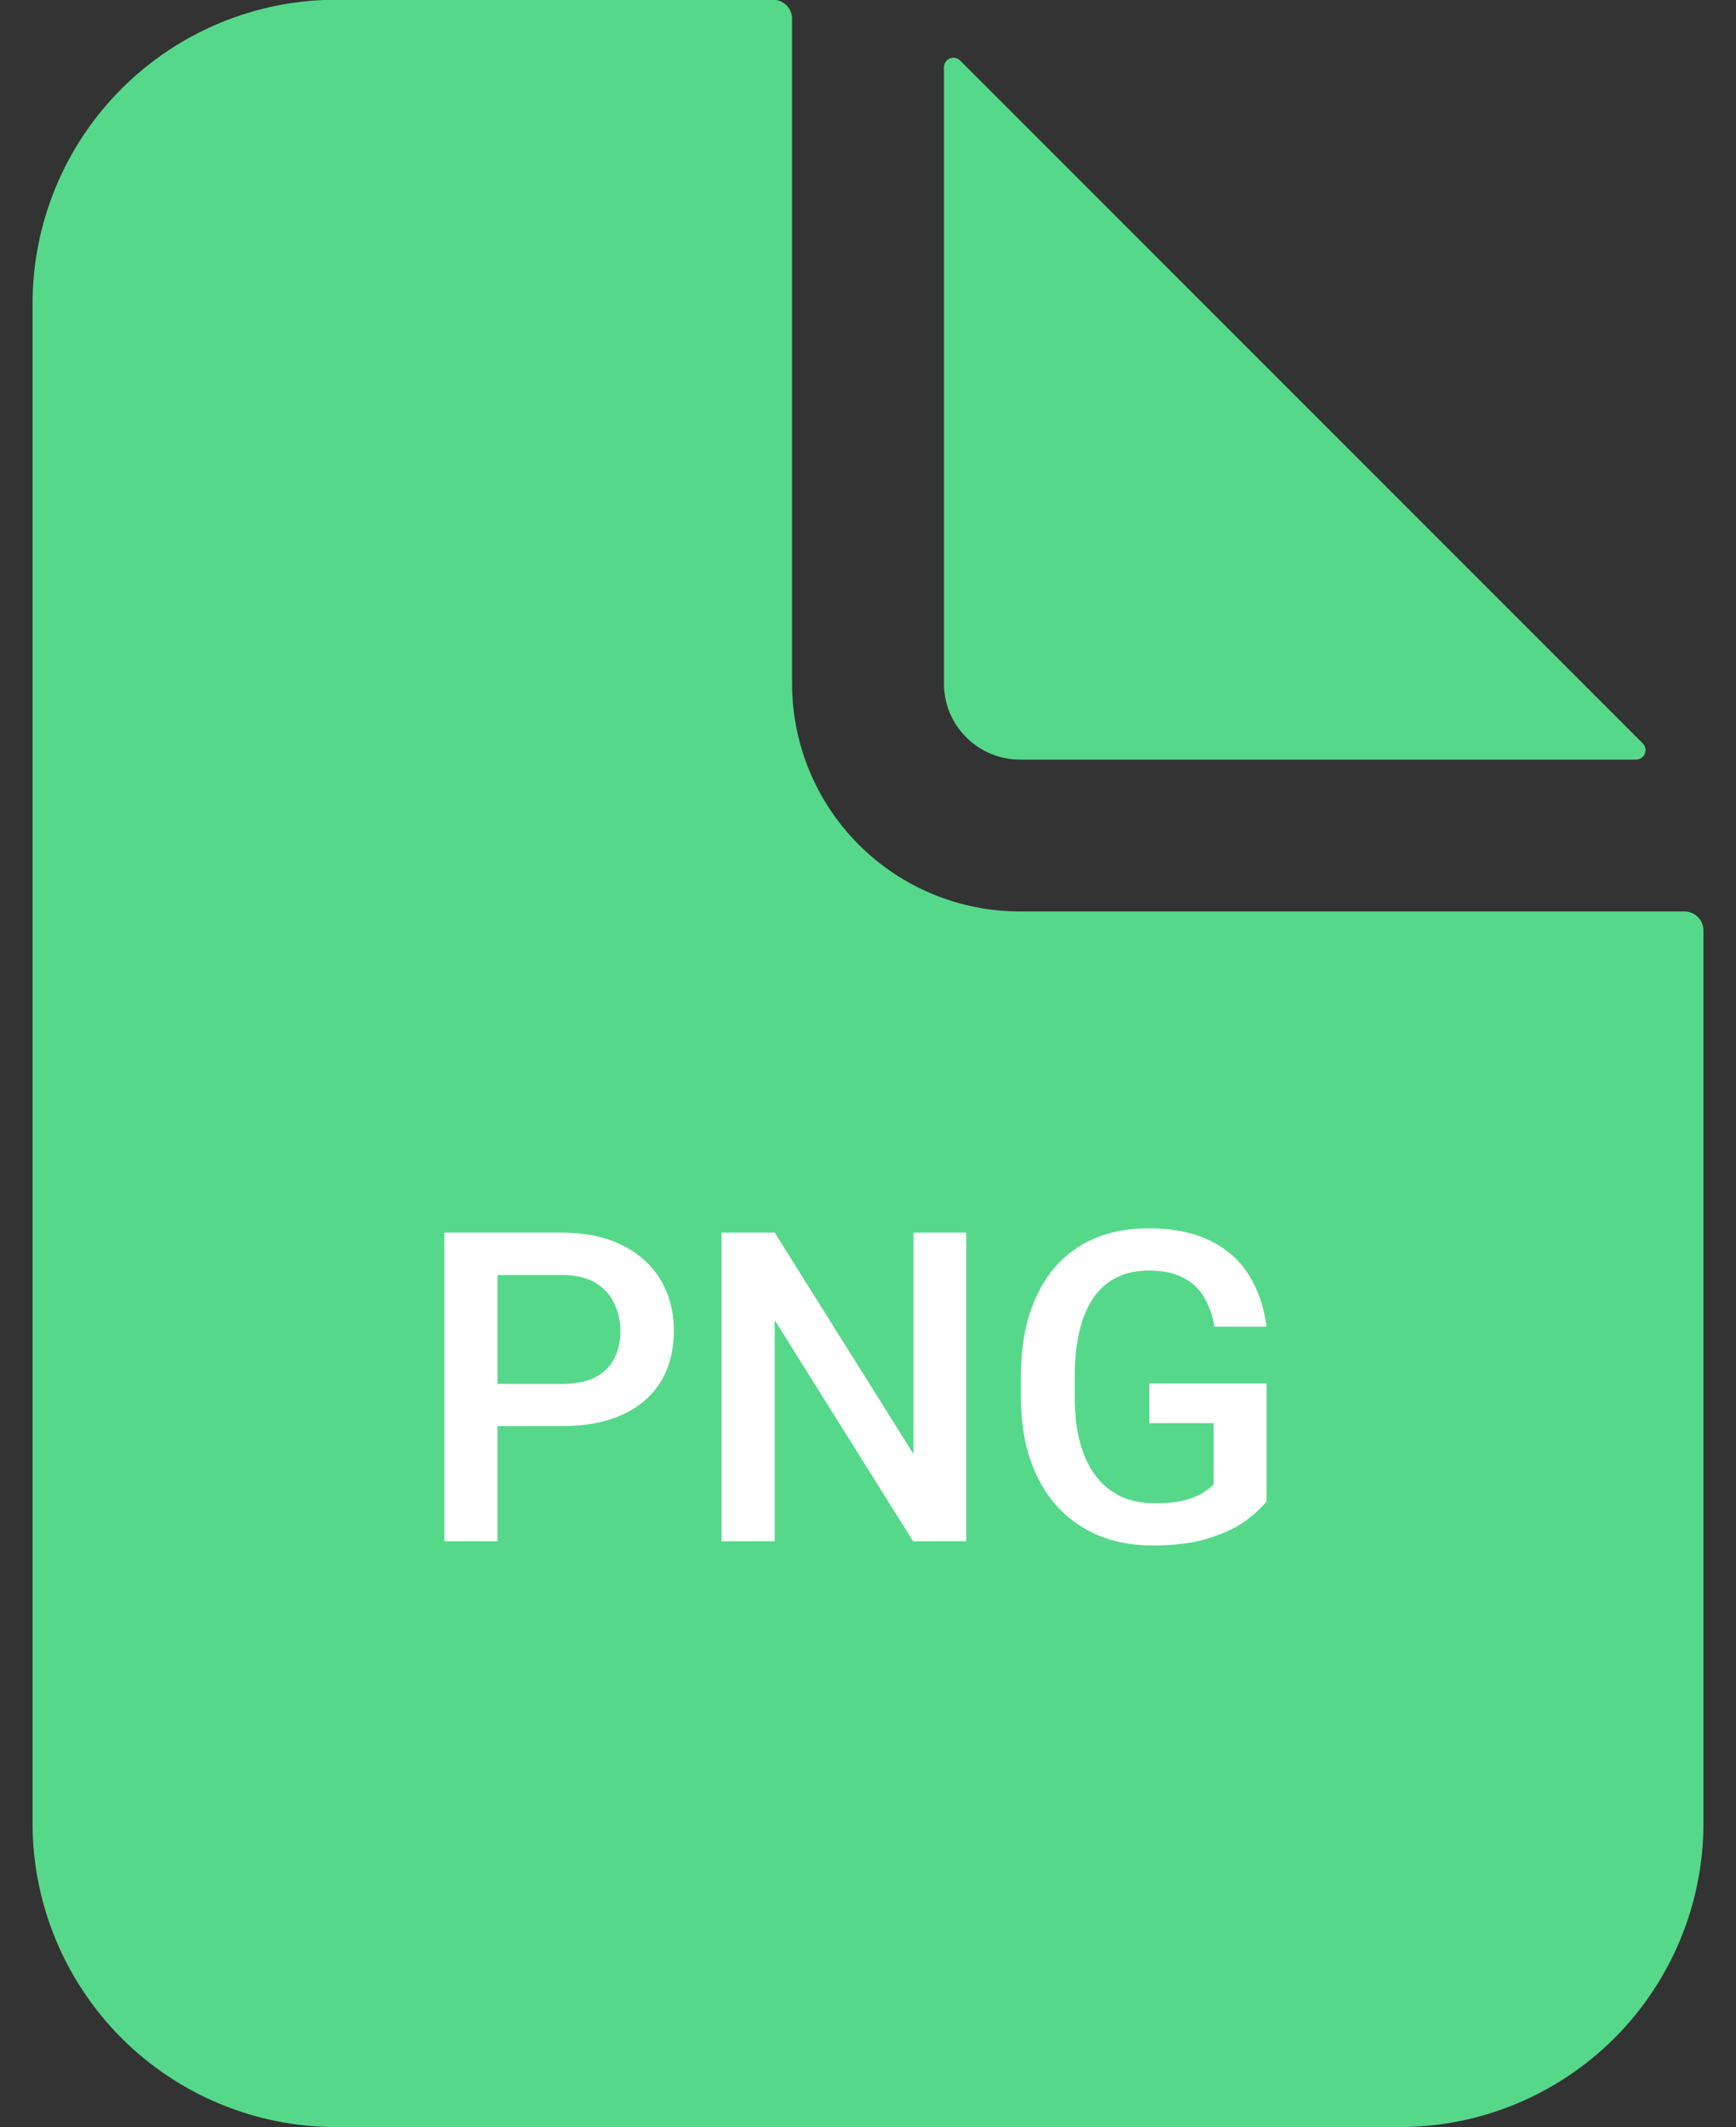 <svg width="40" height="49" viewBox="0 0 40 49" fill="none" xmlns="http://www.w3.org/2000/svg">
<rect x="0" y="0" width="40" height="49" fill="#333333" stroke="none"/>
<path d="M37.852 17.123L22.123 1.393C22.092 1.363 22.053 1.342 22.011 1.334C21.969 1.326 21.925 1.33 21.885 1.346C21.845 1.363 21.811 1.391 21.787 1.427C21.763 1.462 21.75 1.505 21.75 1.548V15.746C21.75 16.21 21.934 16.655 22.263 16.983C22.591 17.311 23.036 17.496 23.5 17.496H37.698C37.741 17.495 37.783 17.483 37.819 17.459C37.855 17.434 37.883 17.4 37.899 17.36C37.916 17.321 37.92 17.277 37.912 17.235C37.903 17.192 37.883 17.153 37.852 17.123Z" fill="#56D88A"/>
<path d="M38.812 20.994H23.5C22.108 20.994 20.772 20.441 19.788 19.457C18.803 18.472 18.25 17.137 18.25 15.744V0.432C18.25 0.316 18.204 0.204 18.122 0.122C18.04 0.04 17.928 -0.006 17.812 -0.006H7.75C5.893 -0.006 4.113 0.732 2.8 2.045C1.488 3.357 0.75 5.138 0.75 6.994V41.994C0.75 43.851 1.488 45.631 2.8 46.944C4.113 48.257 5.893 48.994 7.75 48.994H32.25C34.106 48.994 35.887 48.257 37.2 46.944C38.513 45.631 39.25 43.851 39.25 41.994V21.432C39.25 21.316 39.204 21.204 39.122 21.122C39.04 21.04 38.928 20.994 38.812 20.994Z" fill="#56D88A"/>
<path d="M12.938 32.849H11.088V31.877H12.938C13.26 31.877 13.521 31.825 13.719 31.721C13.918 31.616 14.063 31.473 14.154 31.291C14.248 31.105 14.296 30.894 14.296 30.656C14.296 30.432 14.248 30.222 14.154 30.026C14.063 29.828 13.918 29.668 13.719 29.548C13.521 29.427 13.26 29.367 12.938 29.367H11.463V35.5H10.238V28.391H12.938C13.488 28.391 13.955 28.488 14.339 28.684C14.727 28.876 15.021 29.143 15.223 29.484C15.425 29.823 15.526 30.21 15.526 30.646C15.526 31.105 15.425 31.499 15.223 31.828C15.021 32.157 14.727 32.409 14.339 32.585C13.955 32.761 13.488 32.849 12.938 32.849ZM22.264 28.391V35.5H21.039L17.85 30.407V35.5H16.625V28.391H17.85L21.049 33.493V28.391H22.264ZM29.183 31.867V34.582C29.082 34.715 28.924 34.862 28.71 35.022C28.498 35.178 28.216 35.313 27.865 35.427C27.513 35.541 27.076 35.598 26.551 35.598C26.105 35.598 25.697 35.523 25.326 35.373C24.955 35.22 24.634 34.997 24.364 34.704C24.097 34.411 23.89 34.055 23.744 33.635C23.597 33.212 23.524 32.73 23.524 32.19V31.696C23.524 31.159 23.591 30.681 23.724 30.261C23.861 29.838 24.056 29.48 24.31 29.186C24.564 28.894 24.87 28.672 25.228 28.523C25.59 28.369 25.998 28.293 26.454 28.293C27.037 28.293 27.518 28.391 27.899 28.586C28.283 28.778 28.579 29.045 28.788 29.387C28.996 29.729 29.128 30.119 29.183 30.559H27.982C27.943 30.311 27.866 30.09 27.753 29.895C27.642 29.699 27.482 29.546 27.274 29.436C27.069 29.322 26.802 29.265 26.473 29.265C26.19 29.265 25.941 29.318 25.726 29.426C25.511 29.533 25.332 29.691 25.189 29.899C25.049 30.108 24.943 30.362 24.872 30.661C24.8 30.961 24.764 31.302 24.764 31.686V32.19C24.764 32.58 24.805 32.927 24.886 33.23C24.971 33.532 25.091 33.788 25.248 33.996C25.407 34.204 25.601 34.362 25.829 34.47C26.057 34.574 26.314 34.626 26.6 34.626C26.88 34.626 27.11 34.603 27.289 34.558C27.468 34.509 27.609 34.452 27.713 34.387C27.821 34.318 27.904 34.253 27.963 34.191V32.78H26.483V31.867H29.183Z" fill="white"/>
</svg>
